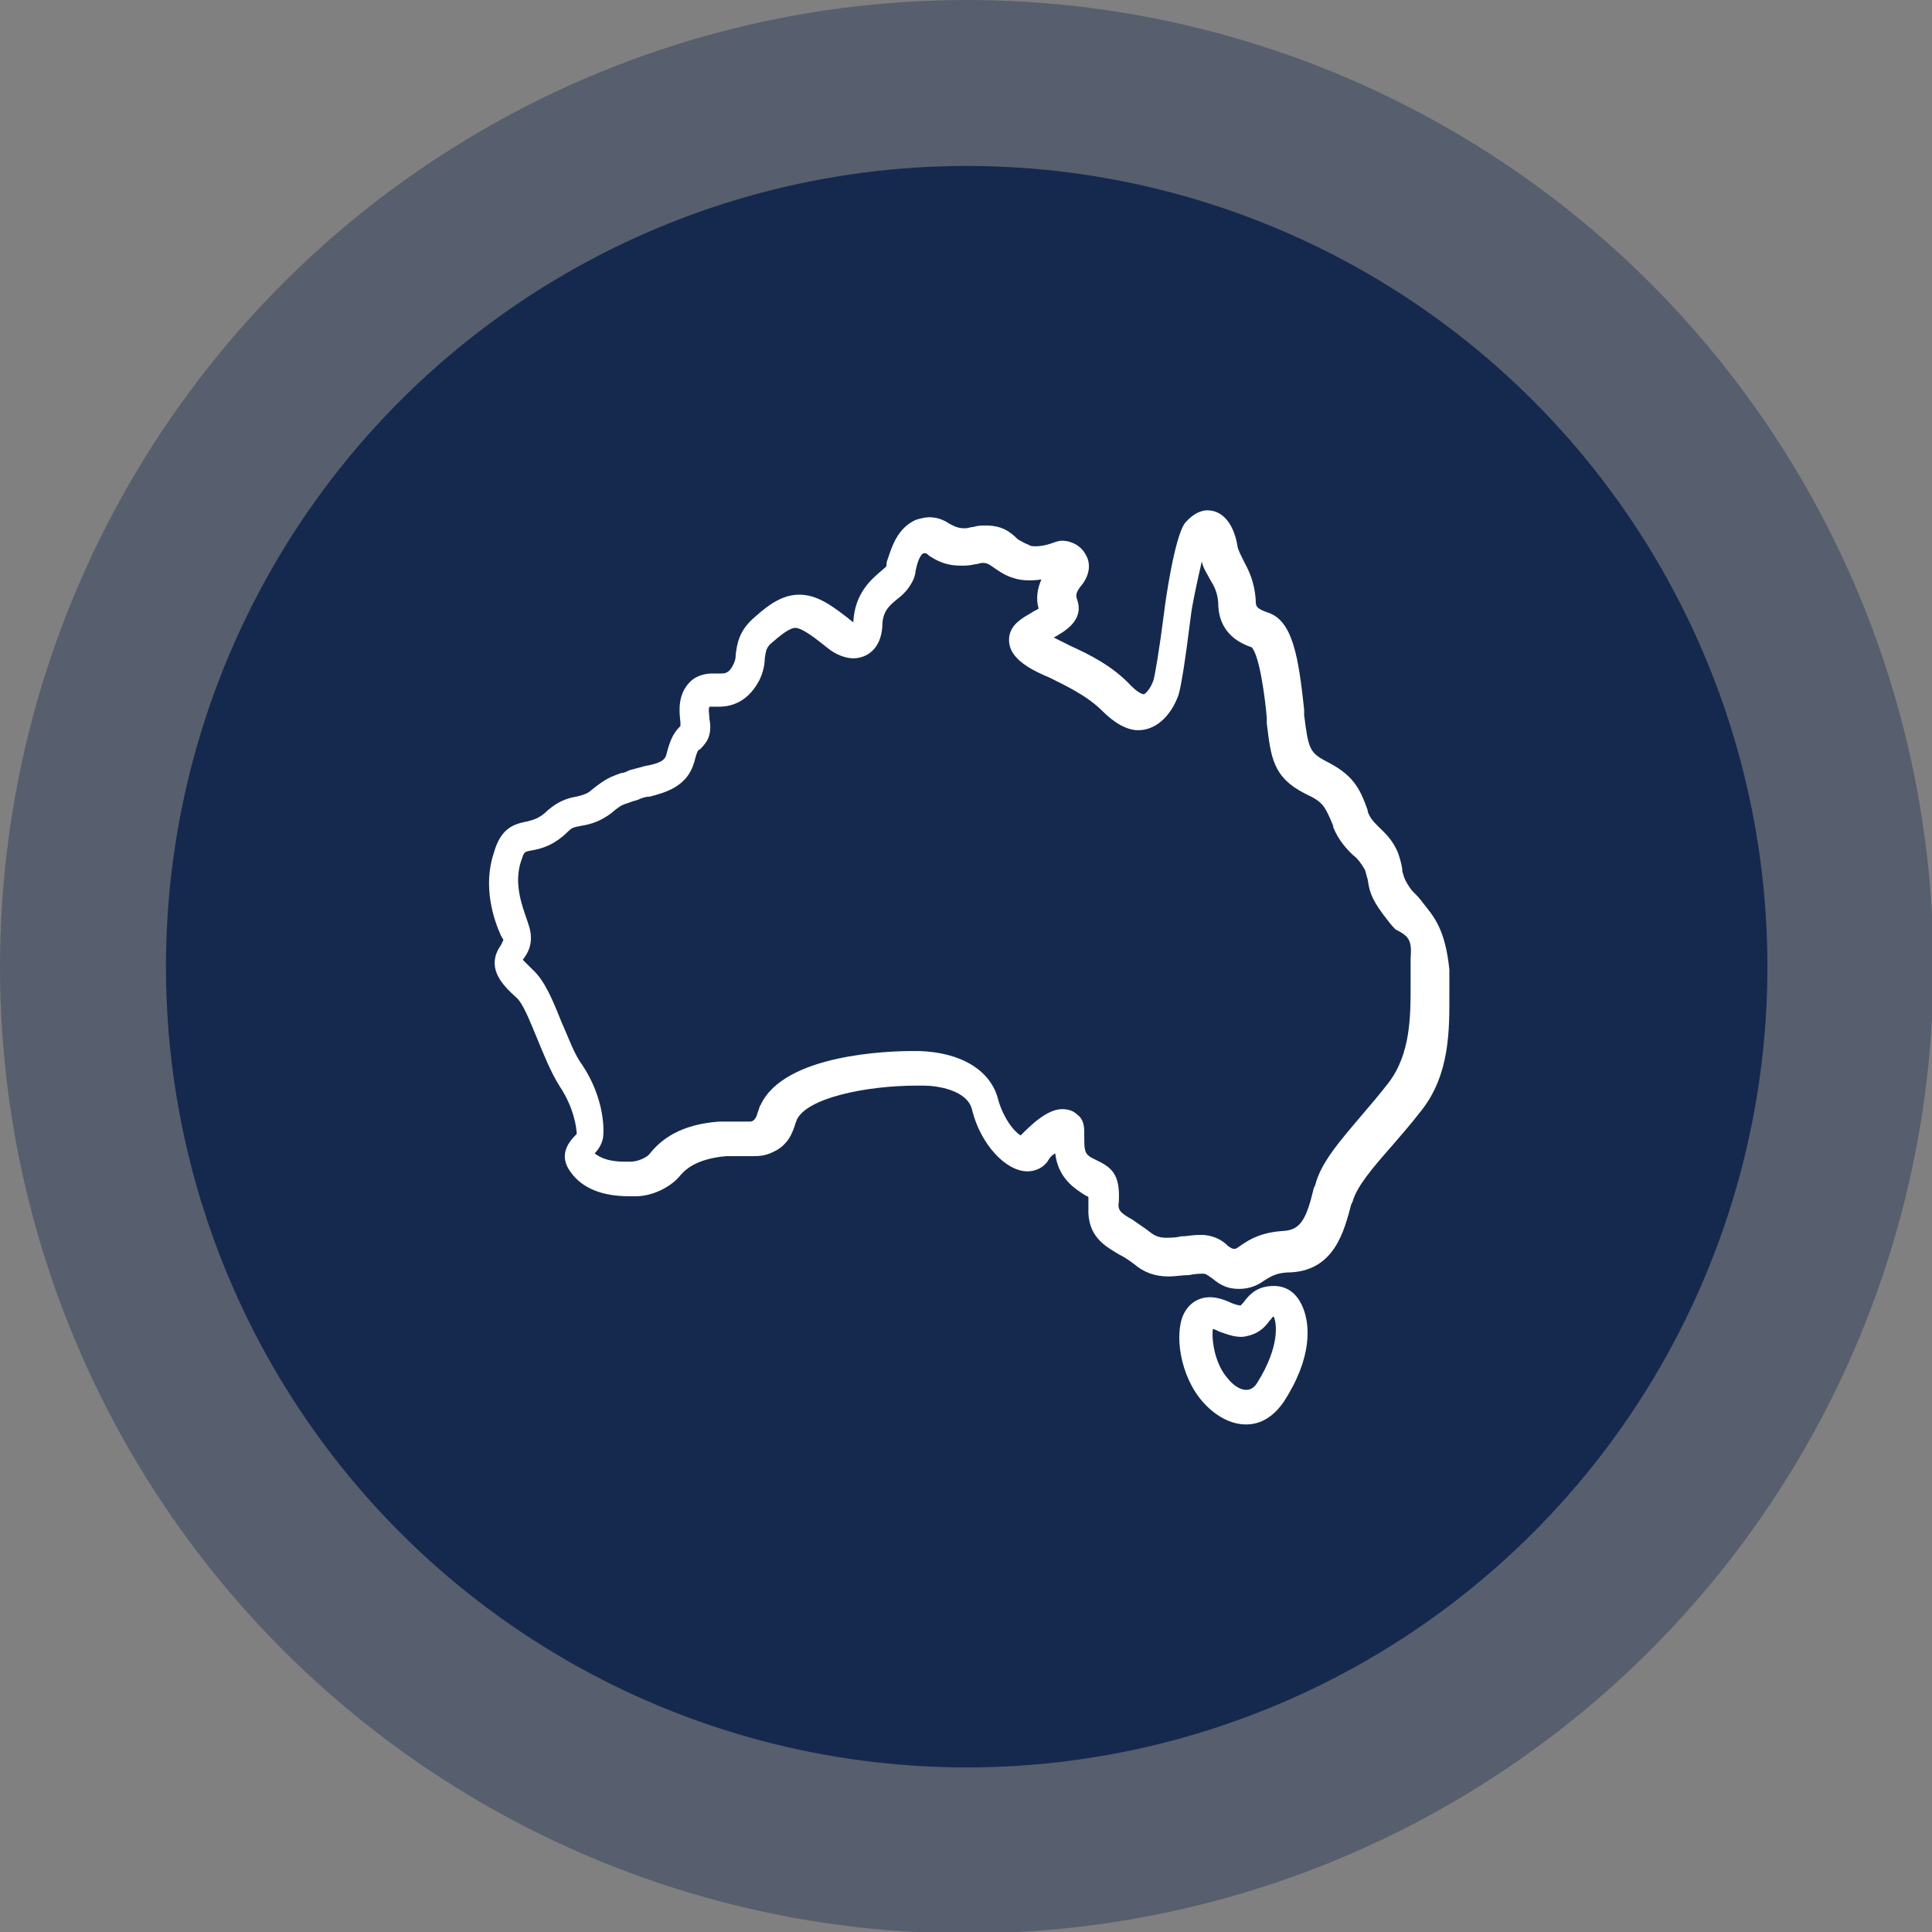 <?xml version="1.0" encoding="utf-8"?>
<!-- Generator: Adobe Illustrator 24.2.1, SVG Export Plug-In . SVG Version: 6.00 Build 0)  -->
<svg version="1.1" id="Layer_1" xmlns="http://www.w3.org/2000/svg" xmlns:xlink="http://www.w3.org/1999/xlink" x="0px" y="0px"
	 viewBox="0 0 139.7 139.7" style="enable-background:new 0 0 139.7 139.7;" xml:space="preserve">
<rect x="0" y="0" width="139.7" height="139.7" fill="#808080" stroke="none"/>
<style type="text/css">
	.st0{opacity:0.38;fill:#15294F;}
	.st1{fill:#15294F;}
	.st2{fill:#FFFFFF;}
</style>
<circle class="st0" cx="69.9" cy="69.9" r="69.9"/>
<circle class="st1" cx="69.9" cy="69.9" r="57.9"/>
<g>
	<path class="st2" d="M102.9,65.3c-0.2-0.3-0.5-0.6-0.8-0.9c-0.6-0.8-0.6-1.1-0.7-1.4c0-0.3-0.1-0.7-0.3-1.3c-0.4-1-1-1.5-1.4-1.9
		c-0.4-0.4-0.6-0.6-0.8-1.1l0-0.1c-0.6-1.7-1.1-2.6-3.1-3.6c-1.1-0.6-1.2-0.9-1.5-3.3l0-0.4c-0.4-3.7-0.8-6.4-2.6-7
		c-0.9-0.3-0.9-0.5-0.9-0.9c-0.1-1.5-0.6-2.3-0.9-2.9c-0.2-0.4-0.3-0.6-0.4-0.9c-0.2-1.4-0.9-2.7-2.2-2.7c-0.4,0-1,0.2-1.6,0.9
		c-0.8,1-1.5,6.2-1.5,6.3c-0.4,3.1-0.7,4.8-0.8,5.1c-0.2,0.6-0.6,1-0.7,1c0,0-0.3,0-0.9-0.6c-1.4-1.5-3.1-2.3-4.4-2.9
		c-0.4-0.2-0.8-0.4-1.2-0.6l0,0c0.7-0.4,2.2-1.2,1.7-2.7c-0.1-0.3-0.2-0.5,0.4-1.2c0.7-1,0.4-1.8,0.2-2.1c-0.3-0.6-1-1-1.7-1
		c-0.3,0-0.5,0.1-0.8,0.2c-0.3,0.1-0.7,0.2-1.1,0.2c-0.2,0-0.4,0-0.5-0.1c-0.3-0.1-0.6-0.3-0.8-0.4C73,38.4,72.4,38,71.3,38
		c-0.3,0-0.6,0-0.9,0.1c-0.2,0-0.4,0.1-0.6,0.1c-0.5,0-0.7-0.1-1.1-0.3c-0.3-0.2-0.8-0.5-1.5-0.5c-0.3,0-0.7,0.1-1,0.2
		c-1.3,0.6-1.7,1.9-2,2.8c-0.1,0.2-0.1,0.4-0.1,0.5c0,0.1-0.2,0.2-0.4,0.4c-0.7,0.6-1.9,1.6-2,3.7c0,0,0,0,0,0c-1.5-1.2-2.6-2-3.9-2
		c-1.2,0-2.2,0.7-3.2,1.6c-1.2,1-1.3,2-1.4,2.7c0,0.4-0.1,0.6-0.2,0.8c-0.3,0.6-0.6,0.6-0.9,0.6c-0.1,0-0.2,0-0.3,0
		c-0.1,0-0.2,0-0.3,0c-0.4,0-1.1,0.1-1.6,0.6c-0.9,0.9-0.8,2.1-0.7,2.9c0,0.1,0,0.2,0,0.3c-0.4,0.4-0.7,0.8-1,2
		c-0.1,0.5-0.5,0.7-1.6,0.9c-0.4,0.1-0.7,0.2-1.1,0.3c-0.2,0.1-0.4,0.2-0.6,0.2c-0.8,0.3-1.1,0.4-2.1,1.2c-0.3,0.3-0.7,0.4-1.1,0.5
		c-0.6,0.1-1.3,0.3-2.1,1c-0.6,0.6-1.1,0.7-1.5,0.8c-1,0.2-1.9,0.5-2.4,2.3c-0.8,2.4,0,4.8,0.5,5.9l0.1,0.2c0.1,0.1,0.1,0.2,0.1,0.2
		c0,0-0.1,0.1-0.1,0.2c-0.1,0.2-0.2,0.3-0.3,0.5c-0.7,1.4,0.3,2.5,1.3,3.4c0.5,0.4,1,1.7,1.5,2.9c0.5,1.2,1,2.5,1.7,3.6
		c1,1.5,1.2,3,1.2,3.4c0,0-0.1,0.1-0.1,0.1c-0.9,0.9-1,1.8-0.3,2.7c0.8,1.1,2.2,1.7,4.2,1.7c0.2,0,0.3,0,0.5,0
		c1.1,0,2.4-0.6,3.1-1.4c0.4-0.5,1.2-1.3,3.4-1.5c0.6,0,1,0,1.4,0c0.2,0,0.3,0,0.5,0c0.4,0,0.9,0,1.5-0.3c1.1-0.5,1.4-1.4,1.6-2
		c0-0.1,0.1-0.2,0.1-0.3c0.7-1.6,5-2.5,8.7-2.5c0.2,0,0.3,0,0.5,0c0.9,0,3.2,0.3,3.5,1.8c0.6,2.4,2.4,4.4,4,4.4
		c0.6,0,1.2-0.3,1.5-0.8c0.1-0.2,0.3-0.4,0.5-0.5c0.1,0.8,0.4,1.7,1.4,2.5c0.4,0.3,0.7,0.5,0.9,0.6c0,0,0.1,0,0.1,0.1
		c0,0.1,0,0.3,0,0.7c-0.1,2.1,1.2,2.8,2.2,3.4c0.4,0.2,0.7,0.4,1.1,0.7c0.7,0.6,1.5,0.9,2.5,0.9c0.5,0,1-0.1,1.5-0.1
		c0.4-0.1,0.8-0.1,1-0.1c0.2,0,0.3,0.1,0.6,0.3c0.4,0.3,0.9,0.8,2,0.8c0.8,0,1.4-0.3,1.8-0.6c0.5-0.3,0.9-0.6,2-0.6
		c3.1-0.2,3.8-3,4.3-4.9l0.1-0.2c0.3-1.1,1.4-2.4,2.9-4.1c0.6-0.7,1.3-1.5,2-2.4c2.2-2.7,2.1-6.1,2.1-8.6c0-0.7,0-1.3,0-1.7
		C104.5,67.2,103.7,66.3,102.9,65.3L102.9,65.3z M102,69.3c0,0.6,0,1.2,0,1.9c0,2.3,0,5-1.6,7.1c-0.7,0.9-1.3,1.6-1.9,2.3
		c-1.7,2-3,3.5-3.4,5.1L95,85.9c-0.5,2.1-0.9,3-2.1,3.1c-1.7,0.1-2.5,0.6-3.1,1c-0.3,0.2-0.4,0.3-0.5,0.3c-0.2,0-0.2,0-0.5-0.2
		c-0.3-0.3-0.8-0.7-1.7-0.8c-0.2,0-0.3,0-0.5,0c-0.4,0-0.8,0.1-1.2,0.1c-0.4,0.1-0.8,0.1-1.1,0.1c-0.4,0-0.7-0.1-1-0.3
		c-0.5-0.4-1-0.7-1.4-1c-0.9-0.5-1.1-0.7-1-1.3c0.1-1.8-0.4-2.4-1.4-2.9c-0.2-0.1-0.4-0.2-0.6-0.3c-0.5-0.3-0.5-0.6-0.5-1.6l0-0.3
		c0-0.6-0.2-1-0.5-1.2c-0.3-0.3-0.7-0.4-1.1-0.4c-1.1,0-2.3,1.2-3,1.9c-0.5-0.3-1.2-1.2-1.6-2.5c-0.5-2.2-2.7-3.5-5.7-3.6
		c-0.2,0-0.4,0-0.6,0c-1.5,0-9.2,0.2-10.9,3.9c-0.1,0.1-0.1,0.3-0.2,0.5c-0.1,0.4-0.2,0.5-0.3,0.6c-0.1,0.1-0.2,0.1-0.5,0.1
		c-0.1,0-0.2,0-0.4,0c-0.4,0-0.9,0-1.6,0c-2.8,0.2-4.2,1.3-5,2.3c-0.2,0.3-0.9,0.6-1.4,0.6c-0.1,0-0.2,0-0.4,0c-1,0-1.7-0.2-2.2-0.6
		c0.2-0.2,0.5-0.6,0.6-1.1c0.1-0.6,0.1-2.9-1.5-5.3c-0.6-0.8-1-2-1.5-3.1c-0.6-1.5-1.2-3-2.1-3.8c-0.4-0.4-0.6-0.6-0.7-0.7
		c0,0,0,0,0,0c0.3-0.4,0.9-1.2,0.4-2.6l-0.1-0.3c-0.3-0.9-1-2.6-0.4-4.3c0.2-0.6,0.2-0.6,0.7-0.7c0.6-0.1,1.6-0.3,2.7-1.4
		c0.3-0.3,0.5-0.3,1-0.4c0.6-0.1,1.3-0.3,2.1-0.9c0.7-0.6,0.8-0.6,1.4-0.8c0.2-0.1,0.4-0.1,0.6-0.2c0.2-0.1,0.5-0.2,0.8-0.2
		c1.1-0.3,2.7-0.7,3.2-2.5c0.2-0.8,0.3-0.9,0.4-0.9c0.1-0.1,0.3-0.3,0.5-0.6c0.3-0.5,0.3-1.1,0.2-1.6c0-0.3-0.1-0.7,0-0.9
		c0.1,0,0.1,0,0.2,0c0.1,0,0.3,0,0.4,0c0.5,0,2,0,3-1.9c0.3-0.6,0.4-1.2,0.4-1.6c0.1-0.6,0.1-0.8,0.6-1.2c0.8-0.7,1.3-1,1.6-1
		c0.5,0,1.4,0.7,2.4,1.5c0.5,0.4,1.2,0.7,1.8,0.7c1,0,2-0.7,2.1-2.3c0-1.1,0.5-1.5,1.1-2c0.4-0.3,0.8-0.7,1.1-1.3
		c0.1-0.2,0.2-0.5,0.2-0.7c0.1-0.5,0.3-1.2,0.6-1.3c0.1,0,0.1,0,0.1,0c0.1,0,0.2,0.1,0.3,0.2c0.5,0.3,1.1,0.7,2.3,0.7
		c0.3,0,0.6,0,1-0.1c0.2,0,0.4-0.1,0.5-0.1c0.4,0,0.5,0.1,0.8,0.3c0.3,0.2,0.8,0.6,1.5,0.8c0.6,0.2,1.3,0.2,2,0.1
		c-0.3,0.7-0.4,1.4-0.2,2.1c-0.1,0.1-0.4,0.2-0.5,0.3c-0.7,0.4-1.4,0.8-1.6,1.6c-0.1,0.5,0,1,0.3,1.4c0.5,0.7,1.4,1.2,2.6,1.7
		c1.2,0.6,2.7,1.3,3.8,2.4c0.9,0.9,1.8,1.4,2.6,1.4c1.2,0,2.3-0.9,2.9-2.5c0.2-0.6,0.5-2.5,0.9-5.7c0.1-0.9,0.5-2.7,0.8-4
		c0.1,0.5,0.4,0.9,0.6,1.3c0.3,0.5,0.6,1,0.6,2c0.1,1.4,0.9,2.4,2.4,2.9c0.6,0.6,1,3.9,1.1,5.1l0,0.4c0.3,2.4,0.4,3.9,2.8,5.1
		c1.3,0.6,1.4,0.9,2,2.3l0,0.1c0.4,1,1,1.6,1.4,2c0.4,0.3,0.6,0.6,0.9,1.1c0.1,0.3,0.1,0.4,0.2,0.7c0.1,0.7,0.2,1.3,1.1,2.5
		c0.3,0.4,0.6,0.8,0.9,1.1C101.9,67.7,102.1,68,102,69.3L102,69.3z M91.8,93c-1.1,0.1-1.6,0.8-1.9,1.2c-0.1,0.1-0.2,0.2-0.2,0.2
		c-0.1,0-0.5-0.1-0.7-0.2c-0.4-0.2-1-0.4-1.5-0.4c-0.8,0-1.5,0.4-1.9,1.2c-0.7,1.4-0.3,4.5,1.4,6.4c0.9,1,2,1.6,3.1,1.6
		c1.1,0,2-0.6,2.7-1.6c2.1-3.2,2-5.7,1.3-7.1C93.6,93.3,92.8,92.9,91.8,93L91.8,93z M90.9,100c-0.3,0.5-0.7,0.5-0.8,0.5
		c-0.4,0-0.9-0.3-1.3-0.8c-1-1.1-1.2-2.9-1.1-3.6c0.1,0,0.3,0.1,0.5,0.2c0.6,0.2,1.3,0.5,2,0.3c0.9-0.2,1.3-0.7,1.6-1.1
		c0.2-0.2,0.2-0.3,0.3-0.3C92.3,95.6,92.6,97.3,90.9,100L90.9,100z"/>
</g>
</svg>
